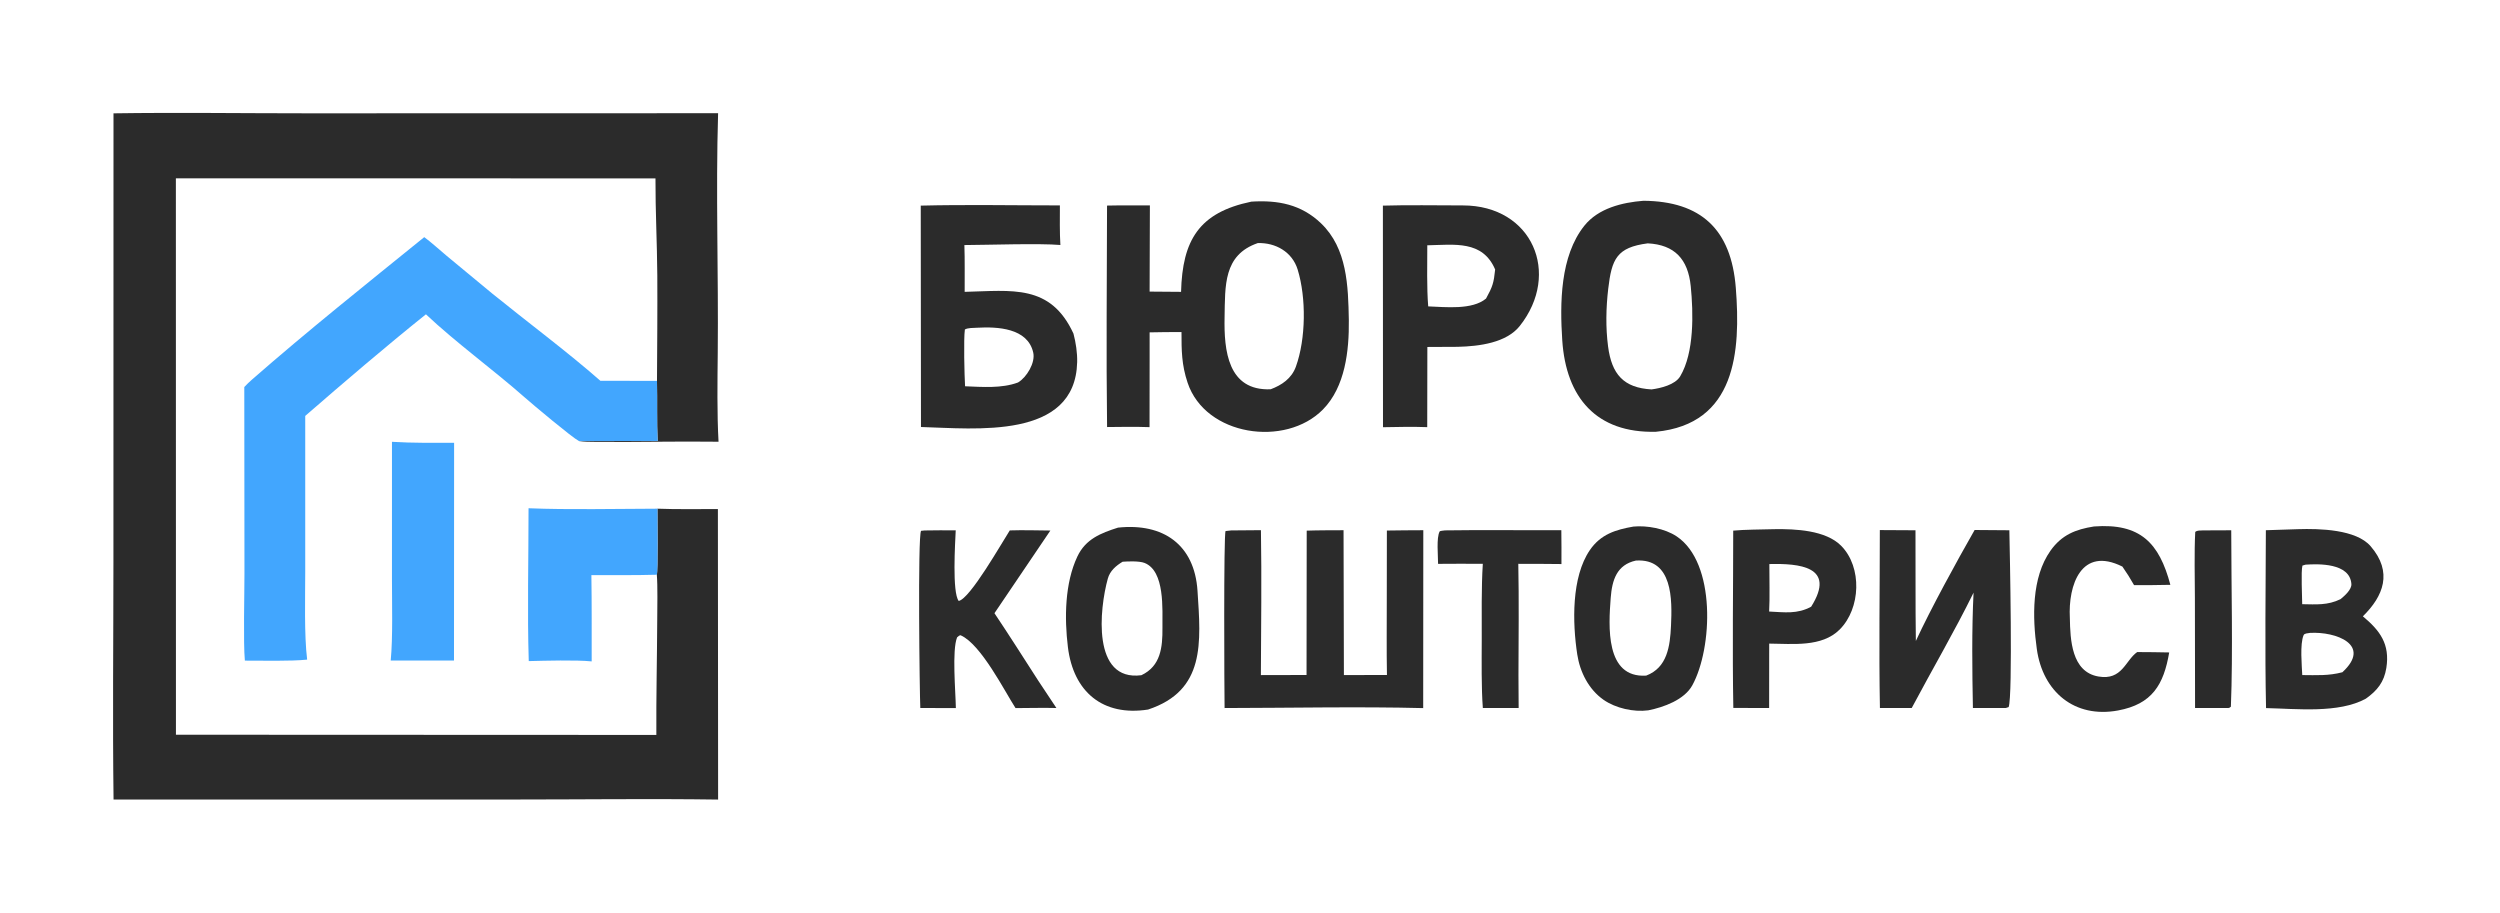 <?xml version="1.0" encoding="utf-8" ?><svg xmlns="http://www.w3.org/2000/svg" xmlns:xlink="http://www.w3.org/1999/xlink" width="1065" height="389" viewBox="0 0 1065 389"><path fill="#2B2B2B" d="M48.349 48.281C75.47 47.873 103.795 48.272 131.006 48.273L305.91 48.232C304.884 82.049 306.099 116.564 305.758 150.449C305.635 162.631 305.428 176.063 306.096 188.178C288.538 187.937 270.916 188.395 253.351 188.253C250.994 188.234 248.973 188.249 246.635 187.902L280.151 187.852C279.779 179.976 280.053 170.379 279.877 162.249C279.956 147.322 280.104 132.362 280.011 117.438C279.924 103.555 279.183 89.907 279.233 75.993L74.922 75.964L74.95 312.993L279.604 313.082C279.509 296.629 279.905 280.568 279.98 264.154C280.004 259.032 280.208 249.482 279.805 244.835C280.354 243.619 280.062 220.428 280.067 216.699C288.123 217.024 297.651 216.839 305.821 216.858L305.916 340.619C277.393 340.2 247.802 340.594 219.207 340.593L48.375 340.59C47.937 306.927 48.316 272.842 48.321 239.132L48.349 48.281Z"/><path fill="#42A6FE" d="M180.725 101.022C183.082 102.691 187.883 106.974 190.252 108.958L209.745 125.092C224.366 136.963 241.893 150.017 255.766 162.22L279.877 162.249C280.053 170.379 279.779 179.976 280.151 187.852L246.635 187.902C243.645 186.333 226.788 172.184 223.439 169.224C210.499 157.785 193.728 145.554 181.448 133.897C164.357 147.587 146.562 162.816 130.032 177.177L130.03 243.415C130.028 254.204 129.556 270.603 130.845 280.997C123.755 281.733 111.744 281.414 104.313 281.427C103.603 273.847 104.154 252.73 104.139 244.214L104.069 164.875C105.082 163.778 106.157 162.746 107.281 161.763C131.191 140.835 156.041 121.023 180.725 101.022Z"/><path fill="#2B2B2B" d="M533.095 85.898C544.388 85.194 554.283 87.036 562.731 95.109C573.938 105.819 574.332 121.88 574.603 136.372C574.755 149.365 573.069 164.793 563.575 174.439C547.579 190.693 513.501 185.761 505.918 163.04C503.355 155.359 503.321 149.345 503.318 141.46C498.945 141.392 494.148 141.538 489.741 141.588L489.739 152.116L489.703 181.963C483.629 181.749 477.685 181.845 471.615 181.919C471.211 150.808 471.544 118.737 471.6 87.577C477.541 87.433 483.877 87.525 489.851 87.506L489.734 124.221L503.132 124.328C503.708 102.386 510.698 90.536 533.095 85.898ZM541.305 165.832C546.026 164.063 550.229 161.238 552.051 156.187C556.326 144.33 556.497 126.867 552.808 114.846C550.487 107.284 543.359 103.304 535.808 103.557C521.111 108.619 521.932 121.69 521.668 135.195C521.392 149.311 523.048 166.567 541.305 165.832Z"/><path fill="#2B2B2B" d="M700.111 85.529C724.566 85.737 737.486 97.641 739.449 122.574C741.588 149.749 739.484 180.644 705.418 183.935C680.107 184.586 667.118 169.386 665.52 144.946C664.492 129.227 664.577 109.145 674.922 96.173C680.876 88.706 691.065 86.242 700.111 85.529ZM703.549 165.891C707.454 165.387 713.616 163.904 715.753 160.326C721.785 150.224 721.397 133.329 720.252 121.894C719.098 110.363 713.358 104.256 701.944 103.667C688.737 105.382 686.587 110.302 685.102 123.04C684.156 131.148 683.982 139.478 685.036 147.576C686.581 159.437 691.645 165.218 703.549 165.891Z"/><path fill="#2B2B2B" d="M392.239 87.595C411.411 87.114 432.215 87.504 451.511 87.503C451.506 92.94 451.384 99.001 451.726 104.368C442.863 103.583 420.382 104.359 410.83 104.395C411.052 110.746 410.92 117.913 410.948 124.328C431.144 123.844 447.504 120.898 457.296 142.116C458.319 145.96 458.97 150.322 458.872 154.298C458.055 187.496 415.255 182.534 392.333 181.903L392.239 87.595ZM411.118 164.553C418.47 164.839 426.703 165.536 433.67 162.939C437.361 160.775 441.113 154.537 440.166 150.238C437.833 139.65 424.735 139.137 416.324 139.61C414.848 139.689 412.163 139.629 411.034 140.371C410.46 144.512 410.85 159.961 411.118 164.553Z"/><path fill="#2B2B2B" d="M589.112 87.6C600.35 87.265 611.182 87.511 623.17 87.509C652.806 87.503 665.068 116.565 647.435 138.846C641.77 146.004 630.31 147.529 620.944 147.747L608.055 147.81L608 181.963C601.656 181.732 595.493 181.877 589.155 181.994L589.112 87.6ZM608.415 130.52C615.837 130.79 627.149 132.112 633.048 127.194C635.844 122.11 636.341 120.575 636.934 114.806C631.557 102.247 619.603 104.271 608.025 104.498C608.024 112.602 607.769 122.582 608.415 130.52Z"/><path fill="#2B2B2B" d="M524.492 225.96L537.16 225.855C537.504 246.137 537.218 267.265 537.138 287.593L556.587 287.549L556.658 226.055C561.78 225.872 567.203 225.912 572.351 225.873L572.5 287.582L590.84 287.545C590.642 276.878 590.781 265.786 590.77 255.086L590.808 226.01C595.944 225.903 601.182 225.913 606.328 225.872L606.281 301.653C579.072 300.957 549.085 301.584 521.673 301.623C521.558 295.149 521.238 227.465 522.097 226.228L524.492 225.96Z"/><path fill="#2B2B2B" d="M476.27 224.77C495.559 222.714 508.854 232.045 510.135 251.645C511.582 273.768 513.562 294.16 489.08 302.267C469.818 305.263 457.26 294.757 454.924 275.656C453.421 263.358 453.584 248.438 458.96 237.074C462.487 229.617 468.924 227.118 476.27 224.77ZM486.229 287.641C494.446 283.761 495.282 275.808 495.204 267.426C495.131 259.679 496.33 243.24 487.565 239.81C485.363 238.948 480.594 239.113 478.221 239.299C475.381 241.038 472.853 243.163 471.925 246.508C468.367 259.337 465.066 290.394 486.229 287.641Z"/><path fill="#2B2B2B" d="M695.837 224.322C701.59 223.781 709.158 225.12 714.212 228.467C731.129 239.671 729.588 276.167 720.929 291.938C717.534 298.121 708.746 301.29 702.15 302.605C695.946 303.423 688.276 301.72 683.11 298.113C676.806 293.71 673.062 286.327 671.909 278.773C669.855 265.32 669.383 245.872 677.289 234.329C681.908 227.585 688.308 225.639 695.837 224.322ZM701.268 287.813C710.298 284.401 711.44 275.264 711.849 266.576C712.374 255.448 712.624 237.769 696.885 238.799C688.768 240.601 686.742 247.027 686.158 254.755C685.259 266.638 683.744 288.93 701.268 287.813Z"/><path fill="#2B2B2B" d="M978.894 225.429C988.155 225.138 1003.68 225.5 1009.88 232.68C1019.42 243.747 1015.35 253.949 1006.58 262.553C1013.9 268.643 1018.18 274.399 1016.58 284.548C1015.62 290.577 1012.72 294.17 1007.84 297.641C996.279 303.981 978.332 301.934 965.335 301.646C964.799 276.812 965.202 250.746 965.256 225.875L978.894 225.429ZM980.761 287.581C986.808 287.616 991.969 287.934 997.848 286.381C1010.58 274.681 995.066 268.959 984.028 269.617C982.988 269.802 981.685 269.784 981.335 270.589C979.7 274.359 980.597 283.692 980.761 287.581ZM980.739 257.384C986.672 257.474 991.602 257.924 997.064 255.241C998.865 253.781 1001.86 251.118 1001.69 248.771C1001.05 239.731 987.524 240.191 982.151 240.545L980.834 240.94C980.164 243.536 980.742 254.152 980.739 257.384Z"/><path fill="#2B2B2B" d="M841.188 225.778L855.986 225.891C856.175 235.321 857.495 296.391 855.689 301.217L854.48 301.604L840.459 301.598C840.153 285.638 839.944 268.305 840.737 252.465C832.696 268.868 823.007 285.375 814.391 301.616L800.846 301.621C800.376 276.867 800.811 250.685 800.806 225.814L815.998 225.896C816.086 241.613 815.923 257.333 816.152 273.052C822.468 259.39 833.578 239.107 841.188 225.778Z"/><path fill="#2B2B2B" d="M755.327 225.438L755.924 225.425C764.841 225.295 777.76 225.848 784.339 232.508C793.371 241.651 792.671 259.231 783.69 268.19C776.062 275.799 763.605 274.236 753.68 274.175L753.673 279.659L753.652 301.605L738.398 301.587C737.949 276.852 738.353 250.885 738.352 226.05C743.077 225.58 750.402 225.585 755.327 225.438ZM753.653 260.516C760.265 260.829 765.652 261.685 771.563 258.445C782.44 241.163 766.239 240.016 753.745 240.279C753.722 246.146 753.987 254.84 753.653 260.516Z"/><path fill="#42A6FE" d="M225.16 216.515C242.408 217.215 262.549 216.742 280.067 216.699C280.062 220.428 280.354 243.619 279.805 244.835C270.69 245.099 261.09 244.986 251.93 245.002C252.117 257.204 252.042 269.544 252.055 281.758C245.533 281.071 231.959 281.461 225.249 281.627C224.602 261.234 225.167 237.223 225.16 216.515Z"/><path fill="#2B2B2B" d="M430.17 225.954C435.703 225.766 441.876 225.949 447.46 226.005L423.638 261.224C429.953 270.639 436.127 280.401 442.281 289.941L450.026 301.609C444.444 301.473 438.25 301.628 432.62 301.649C428.015 294.542 417.969 274.53 409.308 270.665C408.825 270.449 408.169 271.16 407.723 271.517C405.488 277.004 407.091 294.679 407.198 301.646L392.052 301.605C391.754 295.331 390.918 228.423 392.371 226.132L393.868 225.975C398.152 225.854 402.822 225.93 407.136 225.926C406.905 231.092 405.561 252.411 408.409 256.005C413.276 255.063 426.824 231.133 430.17 225.954Z"/><path fill="#42A6FE" d="M166.977 188.21C175.864 188.757 184.555 188.648 193.451 188.62L193.403 281.394L166.444 281.387C167.393 271.627 166.975 256.743 166.973 246.677L166.977 188.21Z"/><path fill="#2B2B2B" d="M892.051 224.274C911.741 222.813 919.821 231.226 924.576 249.136C919.401 249.28 914.286 249.269 909.11 249.266C907.403 246.261 906.116 244.194 904.139 241.362C886.624 232.605 880.978 249.214 881.757 263.287C881.933 272.423 882.424 286.206 893.918 288.191C904.091 289.949 905.377 281.32 910.441 277.78C914.916 277.755 919.586 277.882 924.077 277.945C921.746 291.713 916.788 299.968 902.3 302.658C883.795 306.094 870.223 294.735 867.684 276.483C865.831 263.161 865.355 246.093 873.52 234.58C878.282 227.865 884.205 225.504 892.051 224.274Z"/><path fill="#2B2B2B" d="M615.605 225.941C631.56 225.692 649.027 225.951 665.129 225.855C665.229 230.583 665.166 235.537 665.177 240.286C659.071 240.187 652.908 240.211 646.797 240.192C647.104 255.892 646.91 271.891 646.864 287.614L646.945 301.609L631.69 301.597C631.034 293.127 631.199 281.423 631.222 272.837C631.25 262.415 631.024 250.416 631.679 240.193C625.368 240.104 618.941 240.184 612.621 240.203C612.635 236.914 611.831 229.043 613.306 226.376C613.439 226.137 615.128 226.005 615.605 225.941Z"/><path fill="#2B2B2B" d="M938.502 225.949L950.508 225.898C950.521 249.591 951.278 277.721 950.358 301.05C949.519 301.876 949.127 301.579 947.606 301.595L935.095 301.601L935.026 254.914C935.003 246.023 934.713 235.356 935.174 226.595C936.132 225.858 937.115 226.039 938.502 225.949Z"/></svg>